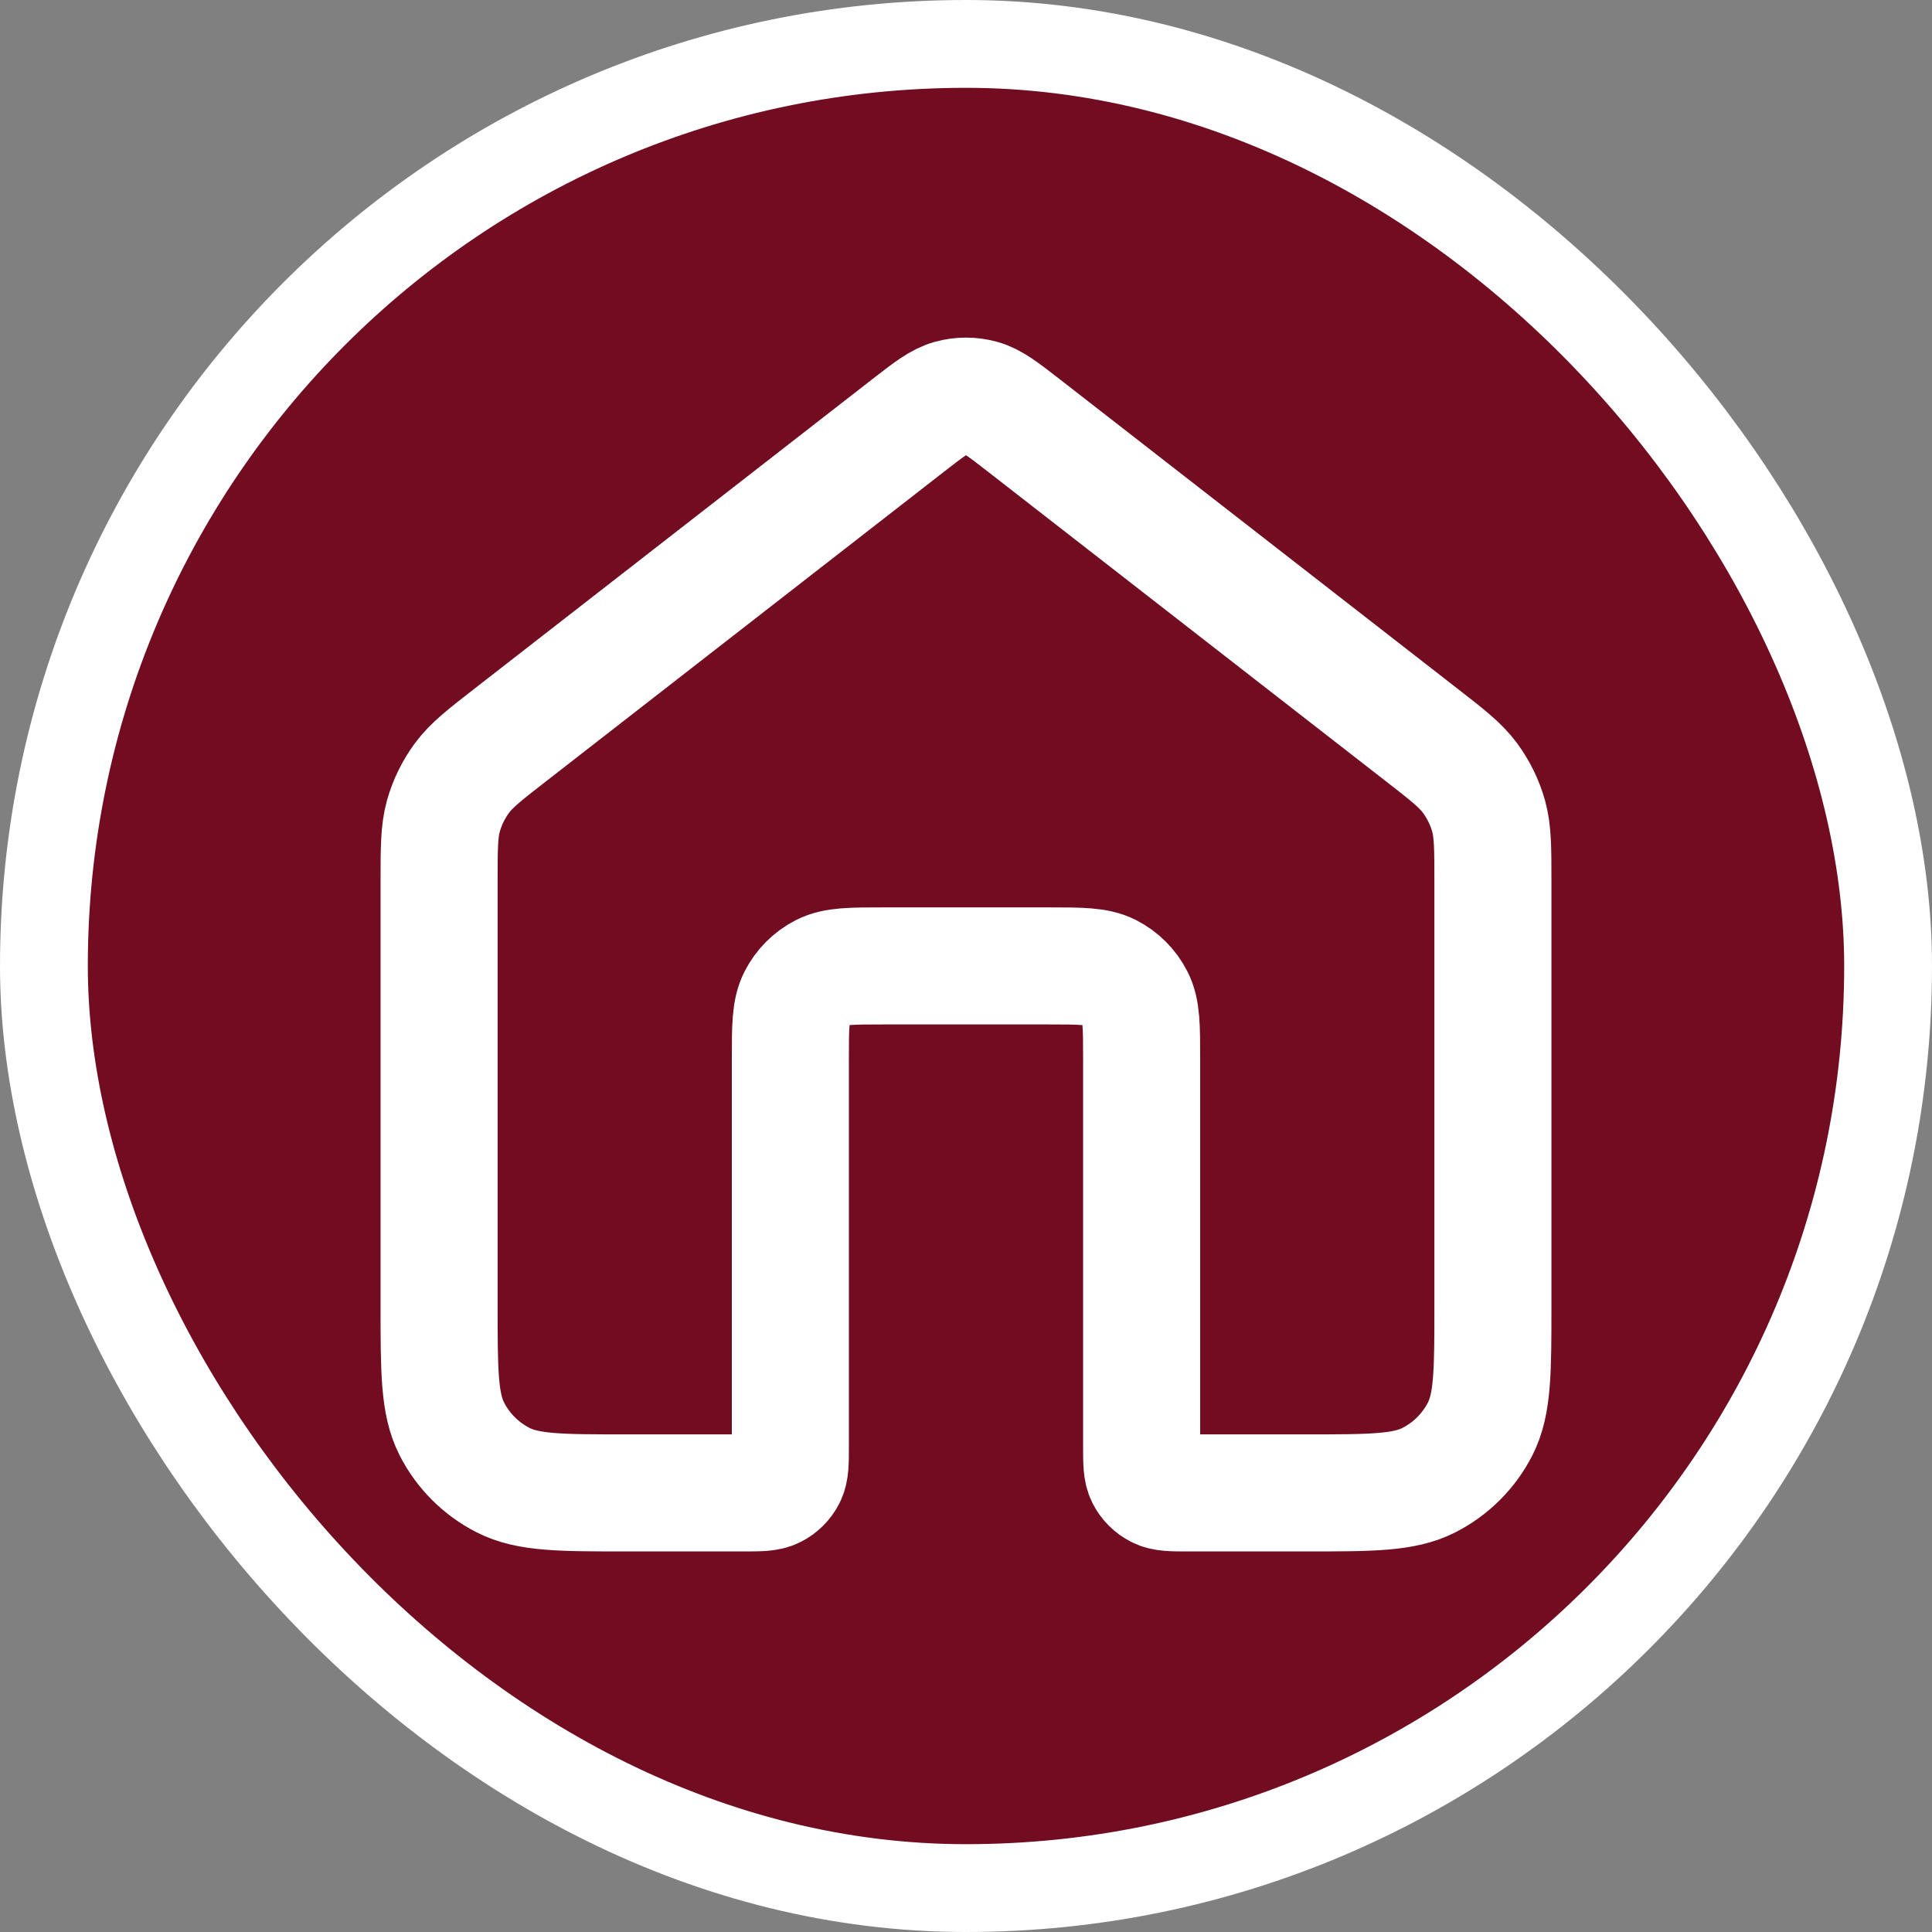 <svg width="22" height="22" viewBox="0 0 22 22" fill="none" xmlns="http://www.w3.org/2000/svg">
<rect x="0" y="0" width="22" height="22" fill="#808080" stroke="none"/>
<path d="M11.905 4.717C11.68 4.542 11.567 4.454 11.443 4.421C11.333 4.391 11.217 4.391 11.107 4.421C10.983 4.454 10.87 4.542 10.645 4.717L6.293 8.102C6.002 8.329 5.856 8.442 5.752 8.583C5.659 8.709 5.59 8.85 5.548 9.001C5.5 9.17 5.5 9.355 5.5 9.723V14.366C5.5 15.084 5.5 15.444 5.64 15.718C5.763 15.96 5.959 16.156 6.201 16.279C6.475 16.419 6.835 16.419 7.553 16.419H8.837C9.016 16.419 9.106 16.419 9.175 16.384C9.235 16.353 9.284 16.304 9.315 16.244C9.35 16.175 9.35 16.085 9.35 15.905V11.671C9.35 11.311 9.35 11.132 9.42 10.994C9.481 10.873 9.58 10.775 9.7 10.714C9.838 10.644 10.017 10.644 10.377 10.644H12.173C12.533 10.644 12.712 10.644 12.85 10.714C12.97 10.775 13.069 10.873 13.13 10.994C13.2 11.132 13.2 11.311 13.2 11.671V15.905C13.2 16.085 13.2 16.175 13.235 16.244C13.266 16.304 13.315 16.353 13.375 16.384C13.444 16.419 13.534 16.419 13.713 16.419H14.997C15.715 16.419 16.075 16.419 16.349 16.279C16.591 16.156 16.787 15.96 16.91 15.718C17.05 15.444 17.05 15.084 17.05 14.366V9.723C17.05 9.355 17.05 9.17 17.003 9.001C16.96 8.85 16.891 8.709 16.799 8.583C16.694 8.442 16.548 8.329 16.257 8.102L11.905 4.717Z" fill="#720C20" stroke="#FF8C42" stroke-width="1.1" stroke-linecap="round" stroke-linejoin="round"/>
<rect x="0.5" y="0.5" width="21" height="21" rx="10.5" fill="#720C20"/>
<rect x="0.5" y="0.5" width="21" height="21" rx="10.5" stroke="white"/>
<path d="M11.655 4.842C11.421 4.66 11.303 4.569 11.174 4.534C11.06 4.503 10.94 4.503 10.826 4.534C10.697 4.569 10.579 4.66 10.345 4.842L5.824 8.359C5.521 8.594 5.37 8.712 5.261 8.859C5.165 8.989 5.093 9.136 5.049 9.292C5 9.469 5 9.66 5 10.043V14.866C5 15.613 5 15.986 5.145 16.271C5.273 16.522 5.477 16.726 5.728 16.854C6.013 17 6.387 17 7.133 17H8.467C8.653 17 8.747 17 8.818 16.963C8.881 16.931 8.932 16.88 8.964 16.817C9 16.746 9 16.653 9 16.466V12.066C9 11.693 9 11.506 9.073 11.364C9.137 11.238 9.239 11.136 9.364 11.072C9.507 10.999 9.693 10.999 10.067 10.999H11.933C12.307 10.999 12.493 10.999 12.636 11.072C12.761 11.136 12.863 11.238 12.927 11.364C13 11.506 13 11.693 13 12.066V16.466C13 16.653 13 16.746 13.036 16.817C13.068 16.88 13.119 16.931 13.182 16.963C13.253 17 13.347 17 13.533 17H14.867C15.613 17 15.987 17 16.272 16.854C16.523 16.726 16.727 16.522 16.855 16.271C17 15.986 17 15.613 17 14.866V10.043C17 9.66 17 9.469 16.951 9.292C16.907 9.136 16.835 8.989 16.739 8.859C16.63 8.712 16.479 8.594 16.176 8.359L11.655 4.842Z" stroke="white" stroke-width="1.333" stroke-linecap="round" stroke-linejoin="round"/>
</svg>
